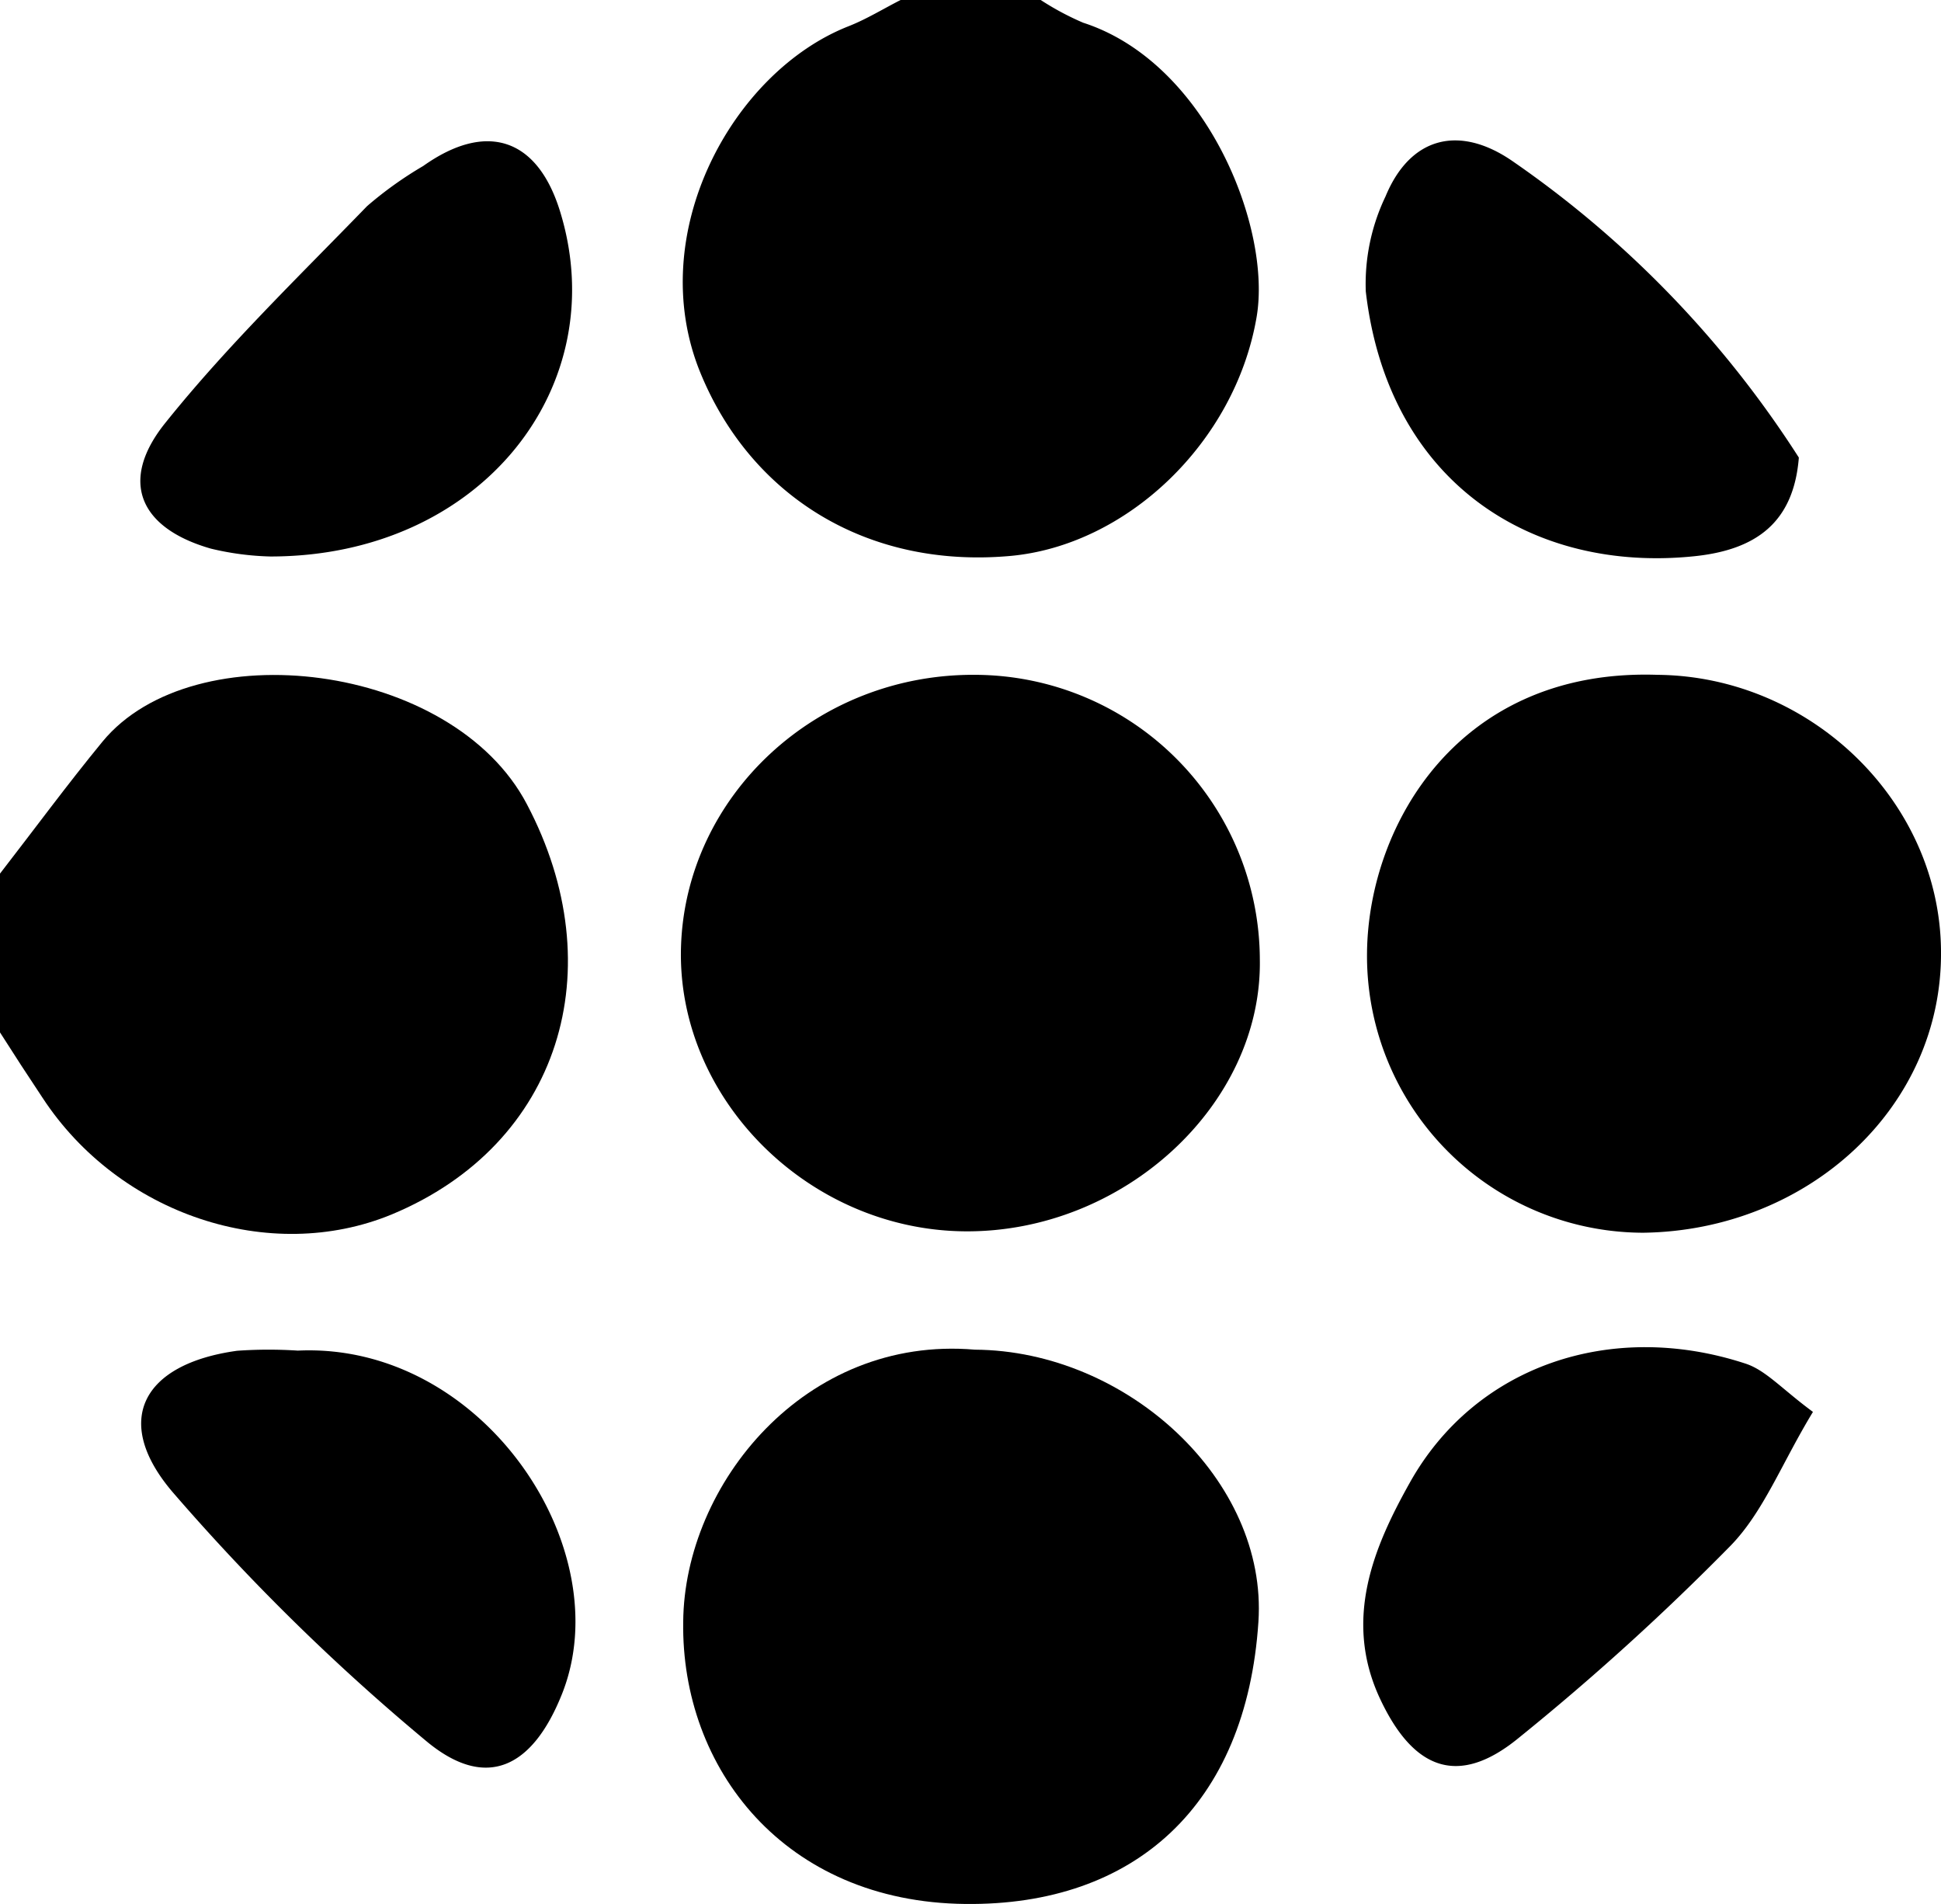 <svg xmlns="http://www.w3.org/2000/svg" viewBox="0 0 123.84 121.47"><defs><style>.cls-1{fill:#fff;}</style></defs><g id="Layer_2" data-name="Layer 2"><g id="Layer_1-2" data-name="Layer 1"><path className="cls-1" d="M66.4,0a17.7,17.7,0,0,0,2.71,1.45C77,4,81.16,14.58,80.17,20.25c-1.38,8-8.3,14.57-15.76,15.22-9.14.8-16.51-3.86-19.72-11.68-3.64-8.88,2.06-19.22,9.46-22.12C55.29,1.22,56.36.56,57.46,0Z"/><path className="cls-1" d="M0,55.73c2.18-2.81,4.28-5.67,6.54-8.42,5.81-7.05,22.33-5.07,27.08,4C39.15,61.8,35.74,73,25,77.47c-7.8,3.22-17.41,0-22.28-7.43Q1.36,68,0,65.86Z"/><path className="cls-1" d="M61.53,78.55c-10-.1-18.37-8.51-18.08-18.14S52.08,42.94,62.3,43.05A18.22,18.22,0,0,1,80.38,61.2C80.54,70.48,71.66,78.65,61.53,78.55Z"/><path className="cls-1" d="M62.2,86.1c9.71.06,18.69,8.34,18.09,17.36-.77,11.71-7.9,18.12-18.7,18-11.55-.12-18.14-8.66-18-18C43.66,94.7,51.36,85.17,62.2,86.1Z"/><path className="cls-1" d="M105.76,43.05c9.76.09,18,8.07,18.08,17.59.11,10-8.49,17.86-19,18A17.66,17.66,0,0,1,87.22,60.7C87.34,52.56,93.11,42.62,105.76,43.05Z"/><path className="cls-1" d="M19,86.16c11.8-.55,20.57,12.64,16.85,21.92-1.88,4.71-4.84,6.16-8.64,3A137.74,137.74,0,0,1,11,95.17c-3.87-4.55-1.9-8.17,4.13-9A28.61,28.61,0,0,1,19,86.16Z"/><path className="cls-1" d="M17.25,35.5A18,18,0,0,1,13.46,35c-4.55-1.3-5.89-4.3-2.93-8,3.93-4.91,8.5-9.32,12.89-13.85A24.11,24.11,0,0,1,27,10.59c4-2.84,7.24-1.81,8.7,2.79C39.23,24.57,30.74,35.5,17.25,35.5Z"/><path className="cls-1" d="M114.77,29.19c-.33,4.17-2.76,5.88-6.63,6.29-10.34,1.09-19.58-4.66-21-16.89a12.92,12.92,0,0,1,1.26-6.06c1.58-3.82,4.73-4.61,8.16-2.21A66.53,66.53,0,0,1,114.77,29.19Z"/><path className="cls-1" d="M115.67,90.07c-2,3.29-3.14,6.35-5.24,8.52a159.43,159.43,0,0,1-13.55,12.29c-3.85,3.15-6.71,2-8.82-2.49-2.4-5.1-.37-9.77,1.88-13.79,4.16-7.46,12.84-10.43,21.43-7.61C112.66,87.41,113.69,88.61,115.67,90.07Z"/></g></g></svg>